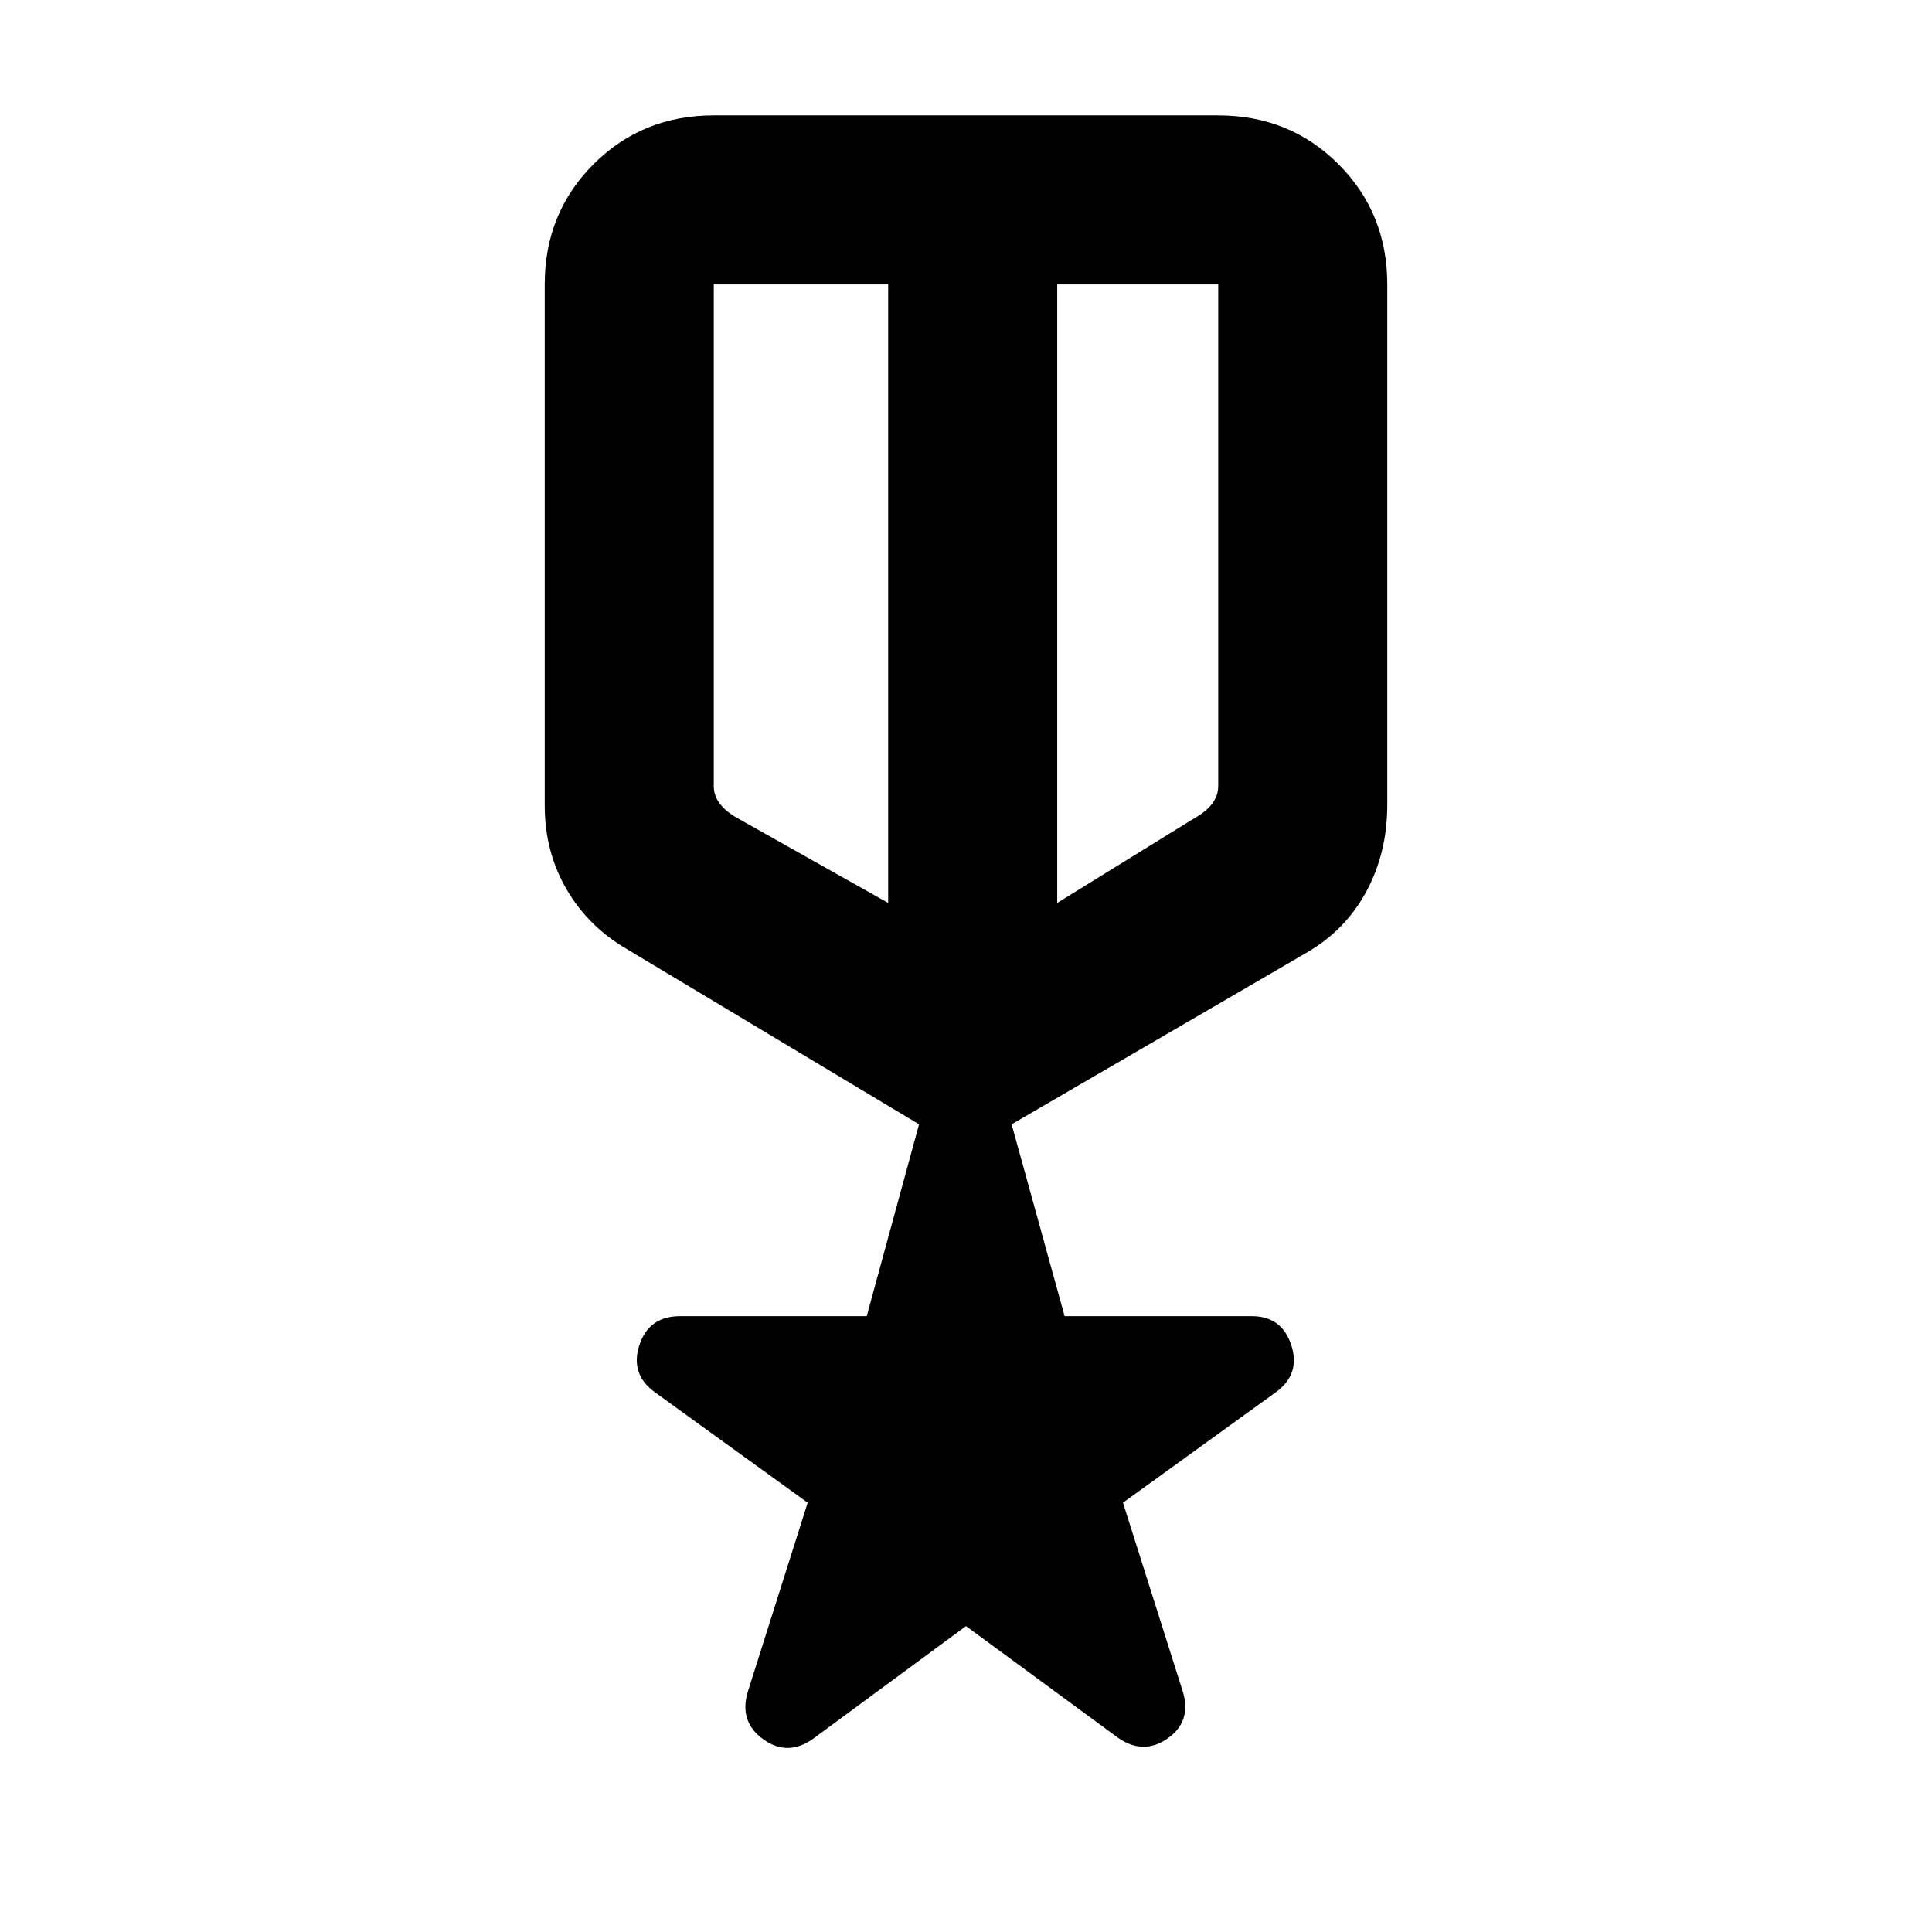 <svg xmlns="http://www.w3.org/2000/svg" height="40" viewBox="0 -960 960 960" width="40"><path d="m480-152-76 56q-12.67 9-24.83.17-12.17-8.84-7.5-23.84l29.66-93.66L325.67-268q-12.67-9-8-23.5Q322.33-306 338-306h92.67l26-95.33-144.89-86.9q-19.36-11.17-30.24-29.85-10.87-18.69-10.87-41.59v-259q0-35.5 24.25-59.75t59.75-24.25h250.66q35.5 0 59.75 24.25t24.25 59.75V-560q0 23.65-10.37 42.92-10.38 19.28-29.63 30.41l-146.66 85.34L529.01-306H622q15 0 19.67 14.5 4.66 14.5-8 23.5L558-213.33l29.67 93.66q4.66 15-7.5 23.5-12.17 8.5-24.84-.5L480-152ZM354.67-818.67v249.34q0 4.66 3 8.66t9 7.34l74.66 42v-307.34h-86.66Zm250.66 0h-80v307.34l68-42q6-3.34 9-7.34t3-8.66v-249.34ZM483.67-653.33Zm-42.34-12Zm84 0Z"/></svg>